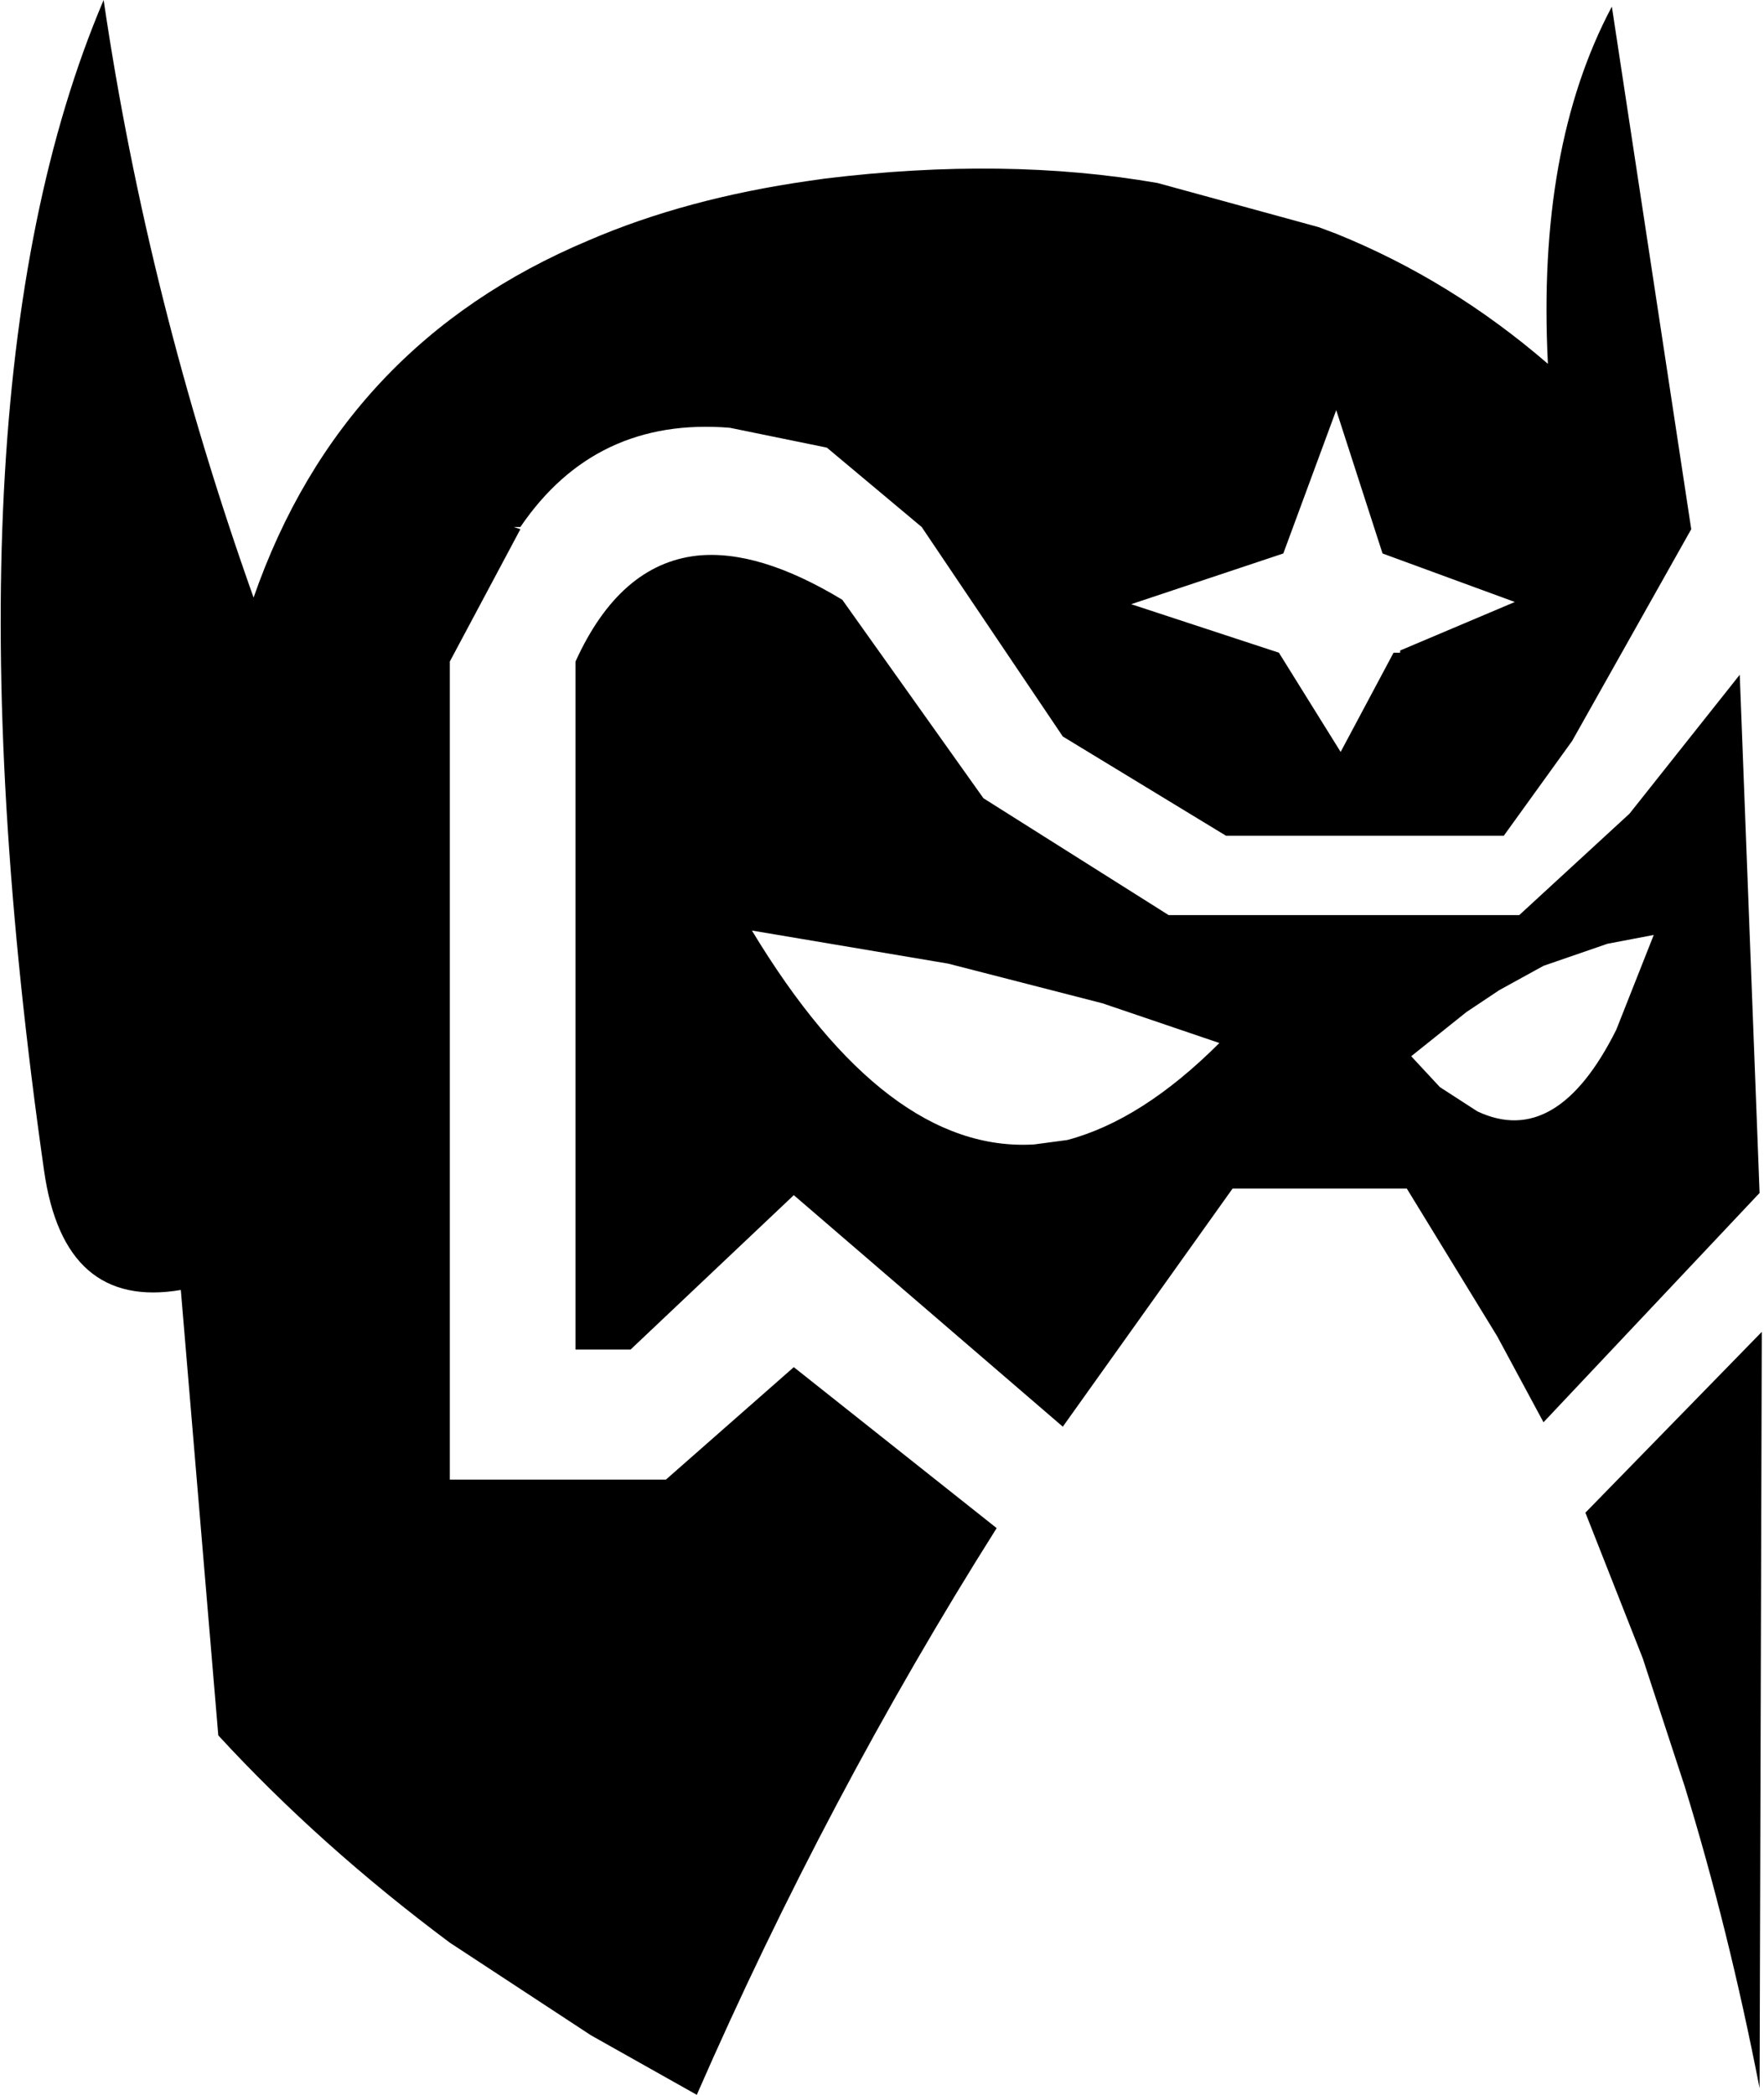 <?xml version="1.0" encoding="UTF-8" standalone="no"?>
<svg xmlns:xlink="http://www.w3.org/1999/xlink" height="47.5px" width="40.0px" xmlns="http://www.w3.org/2000/svg">
  <g transform="matrix(1.0, 0.0, 0.0, 1.0, -185.8, -75.45)">
    <path d="M197.45 87.4 L197.6 87.45 196.0 90.45 196.0 109.0 200.9 109.0 203.8 106.45 208.4 110.1 Q204.55 116.2 201.6 122.95 L199.2 121.6 196.0 119.5 Q193.05 117.3 190.75 114.8 L189.9 104.7 Q187.25 105.15 186.8 102.0 184.3 84.5 188.15 75.45 189.15 82.25 191.55 89.0 193.55 83.25 199.15 80.9 201.35 79.95 204.15 79.55 L204.5 79.5 Q208.6 79.0 212.05 79.6 L215.7 80.6 216.1 80.75 Q218.7 81.8 220.9 83.7 220.65 78.8 222.35 75.6 L224.15 87.45 221.45 92.25 219.9 94.4 213.6 94.4 209.9 92.15 206.7 87.4 204.55 85.6 202.35 85.15 Q199.3 84.9 197.6 87.4 L197.45 87.4 M201.6 88.05 Q203.0 87.9 204.9 89.05 L208.1 93.55 212.3 96.2 220.25 96.2 222.75 93.9 225.25 90.75 225.7 102.5 220.8 107.7 219.75 105.75 217.7 102.4 213.75 102.4 209.9 107.8 203.8 102.55 200.1 106.05 198.85 106.05 198.85 90.45 Q199.85 88.25 201.6 88.05 M210.8 98.2 L207.3 97.3 202.85 96.55 Q205.9 101.6 209.25 101.4 L210.0 101.3 Q211.7 100.85 213.45 99.1 L210.8 98.2 M216.2 92.5 L217.4 90.25 217.55 90.25 217.55 90.2 220.15 89.1 217.15 88.0 216.1 84.75 214.9 88.0 211.45 89.15 214.8 90.25 216.2 92.5 M219.8 97.9 L219.05 98.4 217.8 99.4 218.45 100.1 219.3 100.65 Q221.1 101.5 222.45 98.8 L223.3 96.65 222.25 96.85 220.8 97.35 219.8 97.9 M225.7 122.8 Q225.0 119.2 224.0 115.95 L223.05 113.05 221.75 109.75 225.75 105.65 225.7 122.8" fill="#000000" fill-rule="evenodd" stroke="none"/>
  </g>
</svg>

